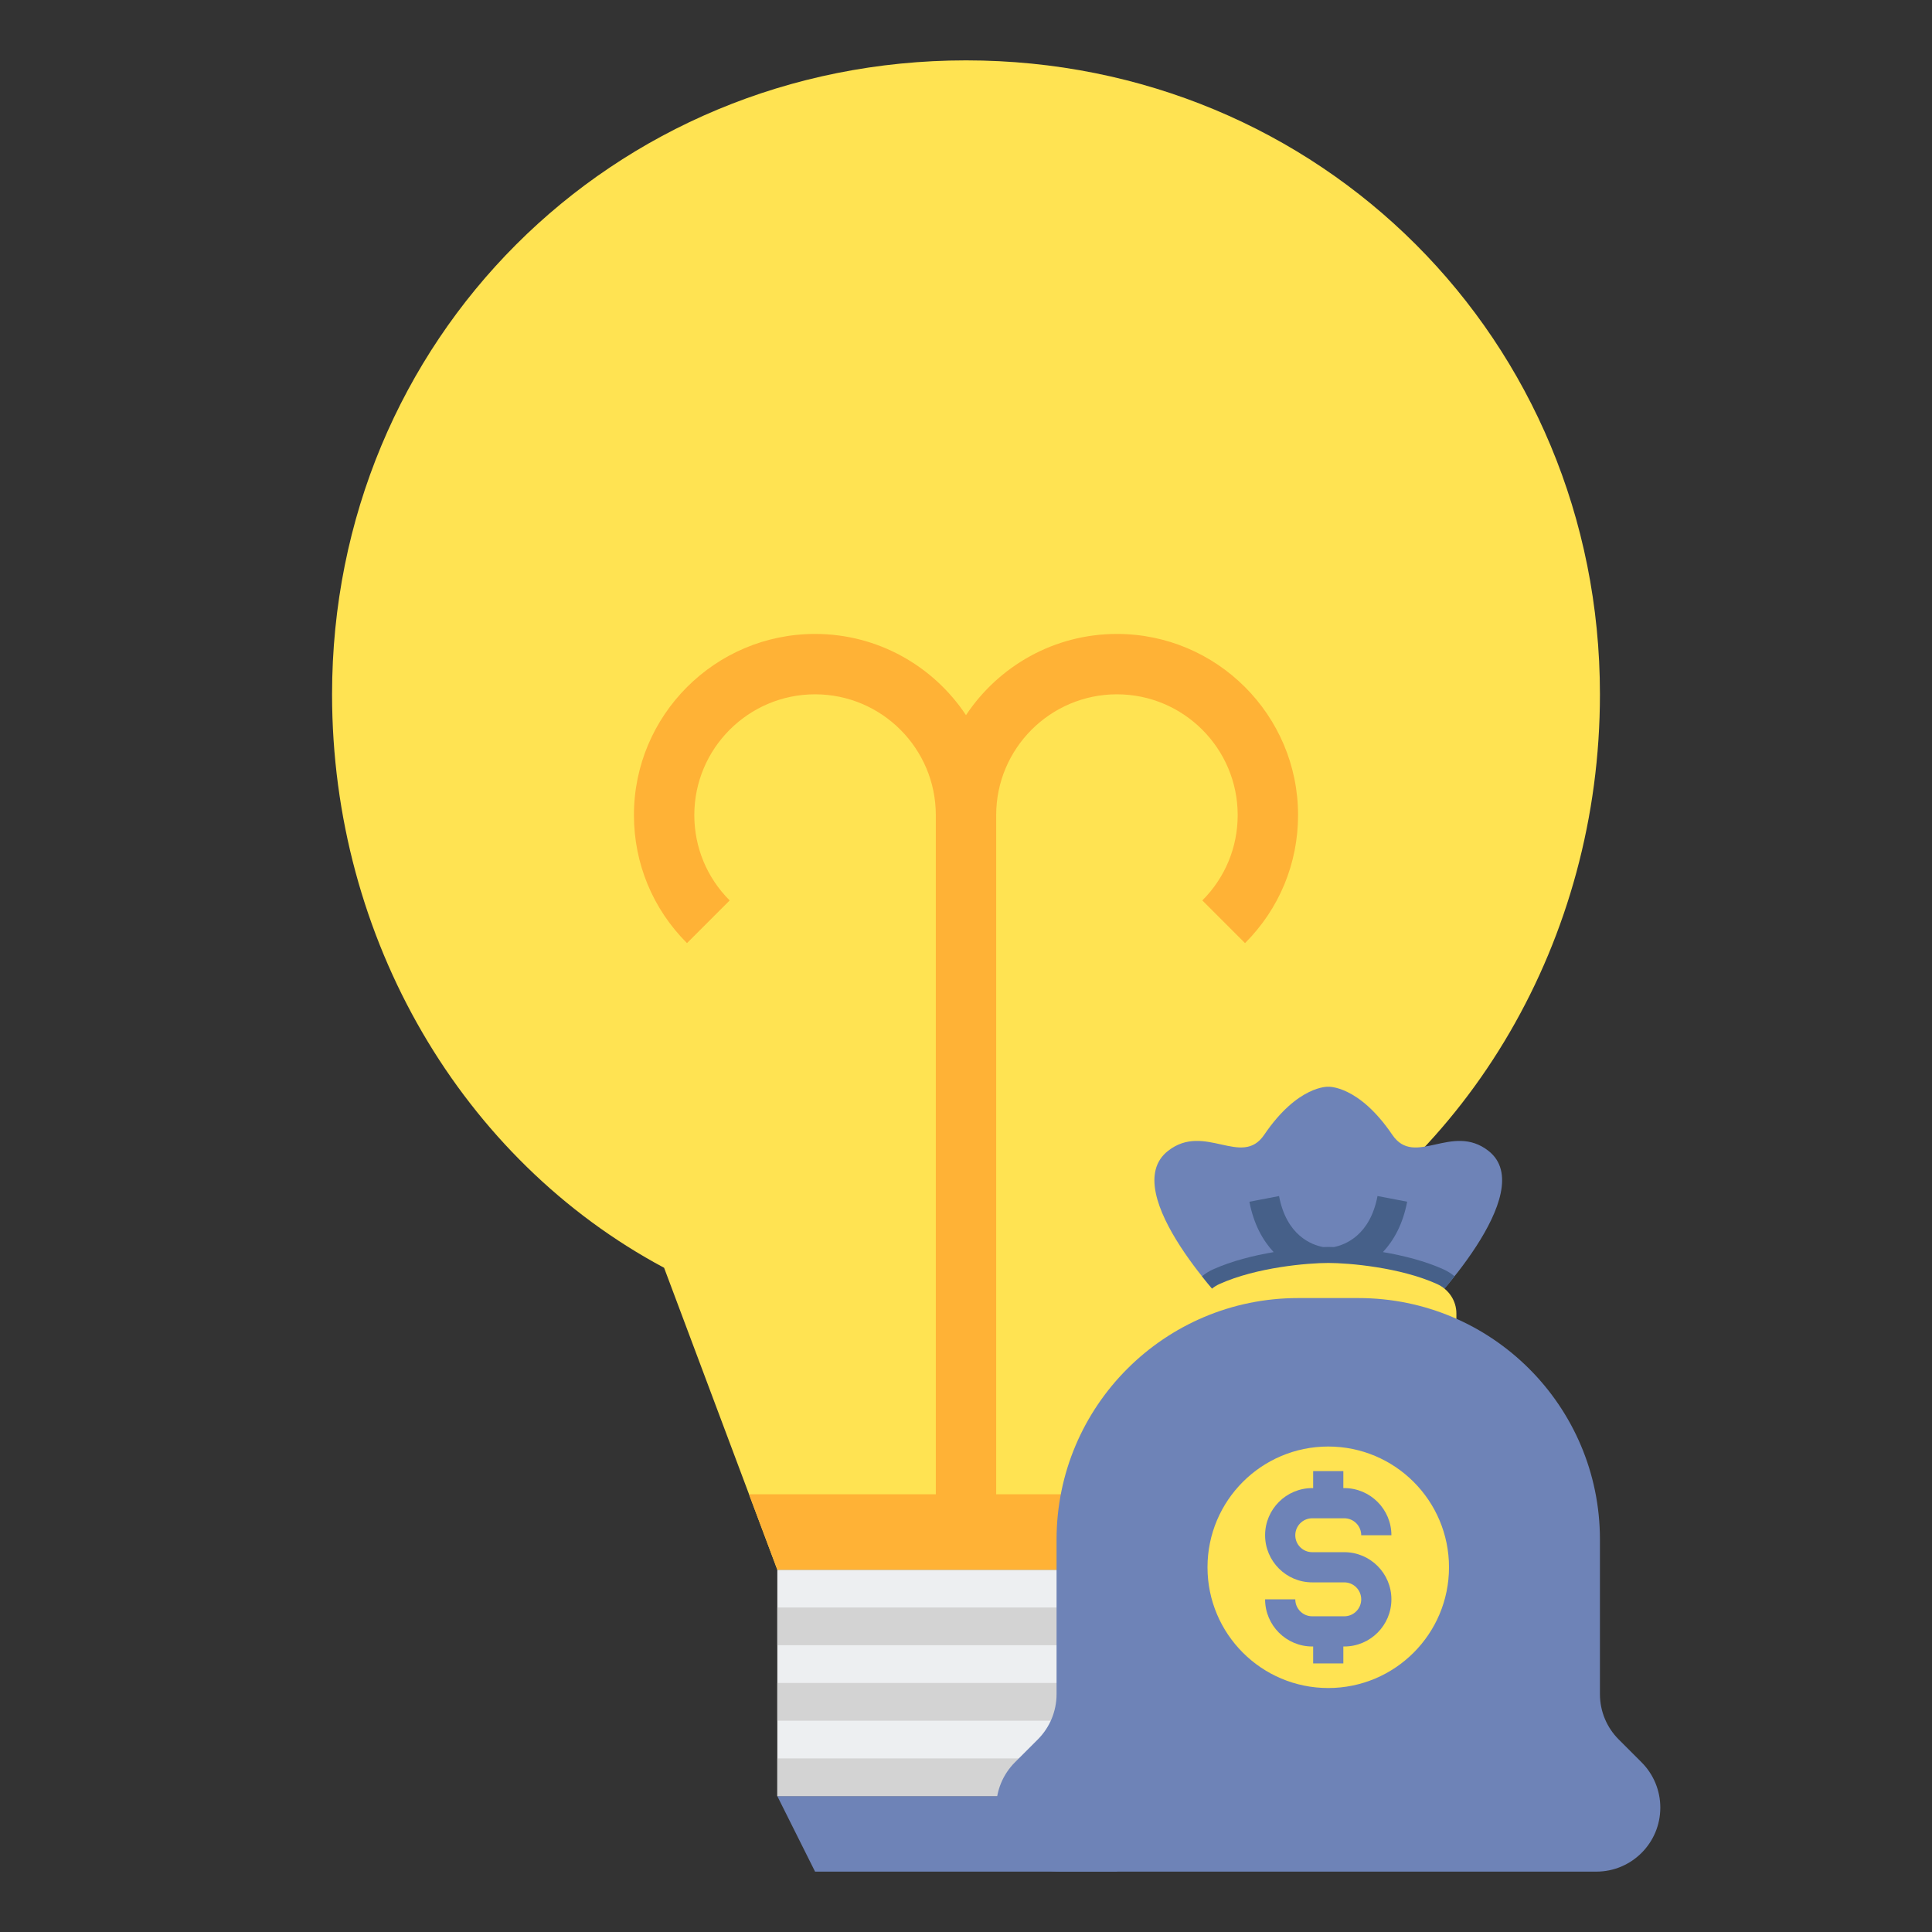 <?xml version="1.0" encoding="utf-8"?>
<!-- Generator: Adobe Illustrator 18.0.0, SVG Export Plug-In . SVG Version: 6.00 Build 0)  -->
<!DOCTYPE svg PUBLIC "-//W3C//DTD SVG 1.1//EN" "http://www.w3.org/Graphics/SVG/1.1/DTD/svg11.dtd">
<svg xmlns="http://www.w3.org/2000/svg" xmlns:xlink="http://www.w3.org/1999/xlink" version="1.1" id="Layer_2" x="0px" y="0px" viewBox="0 0 64 64" style="enable-background:new 0 0 64 64;" xml:space="preserve" width="512" height="512">
<rect x="0" y="0" width="64" height="64" fill="#333333" stroke="none"/>
<style type="text/css">
	.st0{fill:#EDEFF1;}
	.st1{fill:#D3D3D3;}
	.st2{fill:#98CA69;}
	.st3{fill:#80D6FB;}
	.st4{fill:#FFB0AA;}
	.st5{fill:#FFE352;}
	.st6{fill:#6E83B7;}
	.st7{fill:#466089;}
	.st8{fill:#FFD3B3;}
	.st9{fill:#FCB98B;}
	.st10{fill:#FFB236;}
	.st11{fill:#46BEE8;}
	.st12{fill:#E0E2FF;}
	.st13{fill:#8FA5D1;}
	.st14{fill:#75AA40;}
</style>
<g>
	<g>
		<g>
			<path class="st5" d="M53,23c0-11.736-9.264-21-21-21s-21,9.264-21,21c0,8.119,4.307,15.419,10.999,18.997L25.75,52H32h6.25     l3.751-10.003C48.693,38.419,53,31.119,53,23z"/>
		</g>
		<g>
			<rect x="25.75" y="52" class="st0" width="12.5" height="7.5"/>
		</g>
		<g>
			<polygon class="st6" points="25.75,59.5 27,62 37,62 38.25,59.5    "/>
		</g>
		<path class="st10" d="M37,21c-2.086,0-3.924,1.071-5,2.69c-1.076-1.62-2.914-2.69-5-2.69c-3.309,0-6,2.691-6,6    c0,1.604,0.624,3.109,1.757,4.242l1.414-1.414C23.416,29.073,23,28.068,23,27c0-2.206,1.794-4,4-4s4,1.794,4,4v22.5h-6.188    L25.75,52H31h1h1h5.25l0.937-2.5H33V27c0-2.206,1.794-4,4-4s4,1.794,4,4c0,1.068-0.416,2.073-1.171,2.828l1.414,1.414    C42.376,30.109,43,28.604,43,27C43,23.691,40.309,21,37,21z"/>
		<g>
			<rect x="25.75" y="53.25" class="st1" width="12.5" height="1.25"/>
		</g>
		<g>
			<rect x="25.75" y="55.75" class="st1" width="12.5" height="1.25"/>
		</g>
		<g>
			<rect x="25.75" y="58.25" class="st1" width="12.5" height="1.25"/>
		</g>
	</g>
	<g>
		<g>
			<path class="st6" d="M47.184,43.429c0,0,3.87-3.942,2.122-5.306c-1.21-0.945-2.44,0.566-3.184-0.531C45.003,35.942,44,36,44,36     s-1.003-0.058-2.122,1.592c-0.744,1.096-1.973-0.415-3.184,0.531c-1.747,1.364,2.122,5.306,2.122,5.306H47.184z"/>
		</g>
		<path class="st7" d="M47.823,42.051c-0.62-0.28-1.342-0.46-2.012-0.574c0.36-0.386,0.662-0.925,0.803-1.669l-0.982-0.188    c-0.25,1.312-1.079,1.617-1.444,1.69c-0.064-0.002-0.133-0.004-0.187-0.004c-0.05,0-0.115,0.003-0.173,0.004    c-0.381-0.073-1.208-0.379-1.458-1.689l-0.982,0.188c0.142,0.744,0.444,1.283,0.804,1.669c-0.67,0.114-1.393,0.294-2.013,0.574    c-0.132,0.06-0.253,0.138-0.361,0.227c0.535,0.676,1,1.15,1,1.15h6.367c0,0,0.465-0.474,1-1.15    C48.075,42.189,47.955,42.111,47.823,42.051z"/>
		<g>
			<path class="st5" d="M44,44.49h4.245v-0.978c0-0.424-0.254-0.802-0.641-0.977c-1.234-0.557-2.935-0.698-3.604-0.698     s-2.37,0.141-3.604,0.698c-0.387,0.175-0.641,0.552-0.641,0.977v0.978H44z"/>
		</g>
		<g>
			<path class="st6" d="M44,43h1c4.418,0,8,3.582,8,8v5.122c0,0.562,0.223,1.101,0.621,1.499l0.758,0.758     C54.777,58.777,55,59.316,55,59.878v0.002c0,1.171-0.949,2.12-2.12,2.12h-9.268H35.12C33.949,62,33,61.051,33,59.88v-0.002     c0-0.562,0.223-1.101,0.621-1.499l0.758-0.758C34.777,57.223,35,56.684,35,56.122V51c0-4.418,3.582-8,8-8H44z"/>
		</g>
		<g>
			<circle class="st5" cx="44" cy="51.918" r="4"/>
		</g>
		<path class="st6" d="M44.531,51.418h-1.062c-0.31,0-0.561-0.251-0.561-0.561s0.251-0.562,0.561-0.562h1.062    c0.31,0,0.561,0.252,0.561,0.562h1c0-0.861-0.7-1.562-1.561-1.562H44.5v-0.562h-1v0.562h-0.031c-0.861,0-1.561,0.7-1.561,1.562    c0,0.86,0.7,1.561,1.561,1.561h1.062c0.31,0,0.561,0.252,0.561,0.562s-0.251,0.562-0.561,0.562h-1.062    c-0.31,0-0.561-0.252-0.561-0.562h-1c0,0.861,0.7,1.562,1.561,1.562H43.5v0.561h1v-0.561h0.031c0.861,0,1.561-0.7,1.561-1.562    S45.392,51.418,44.531,51.418z"/>
	</g>
</g>
</svg>
